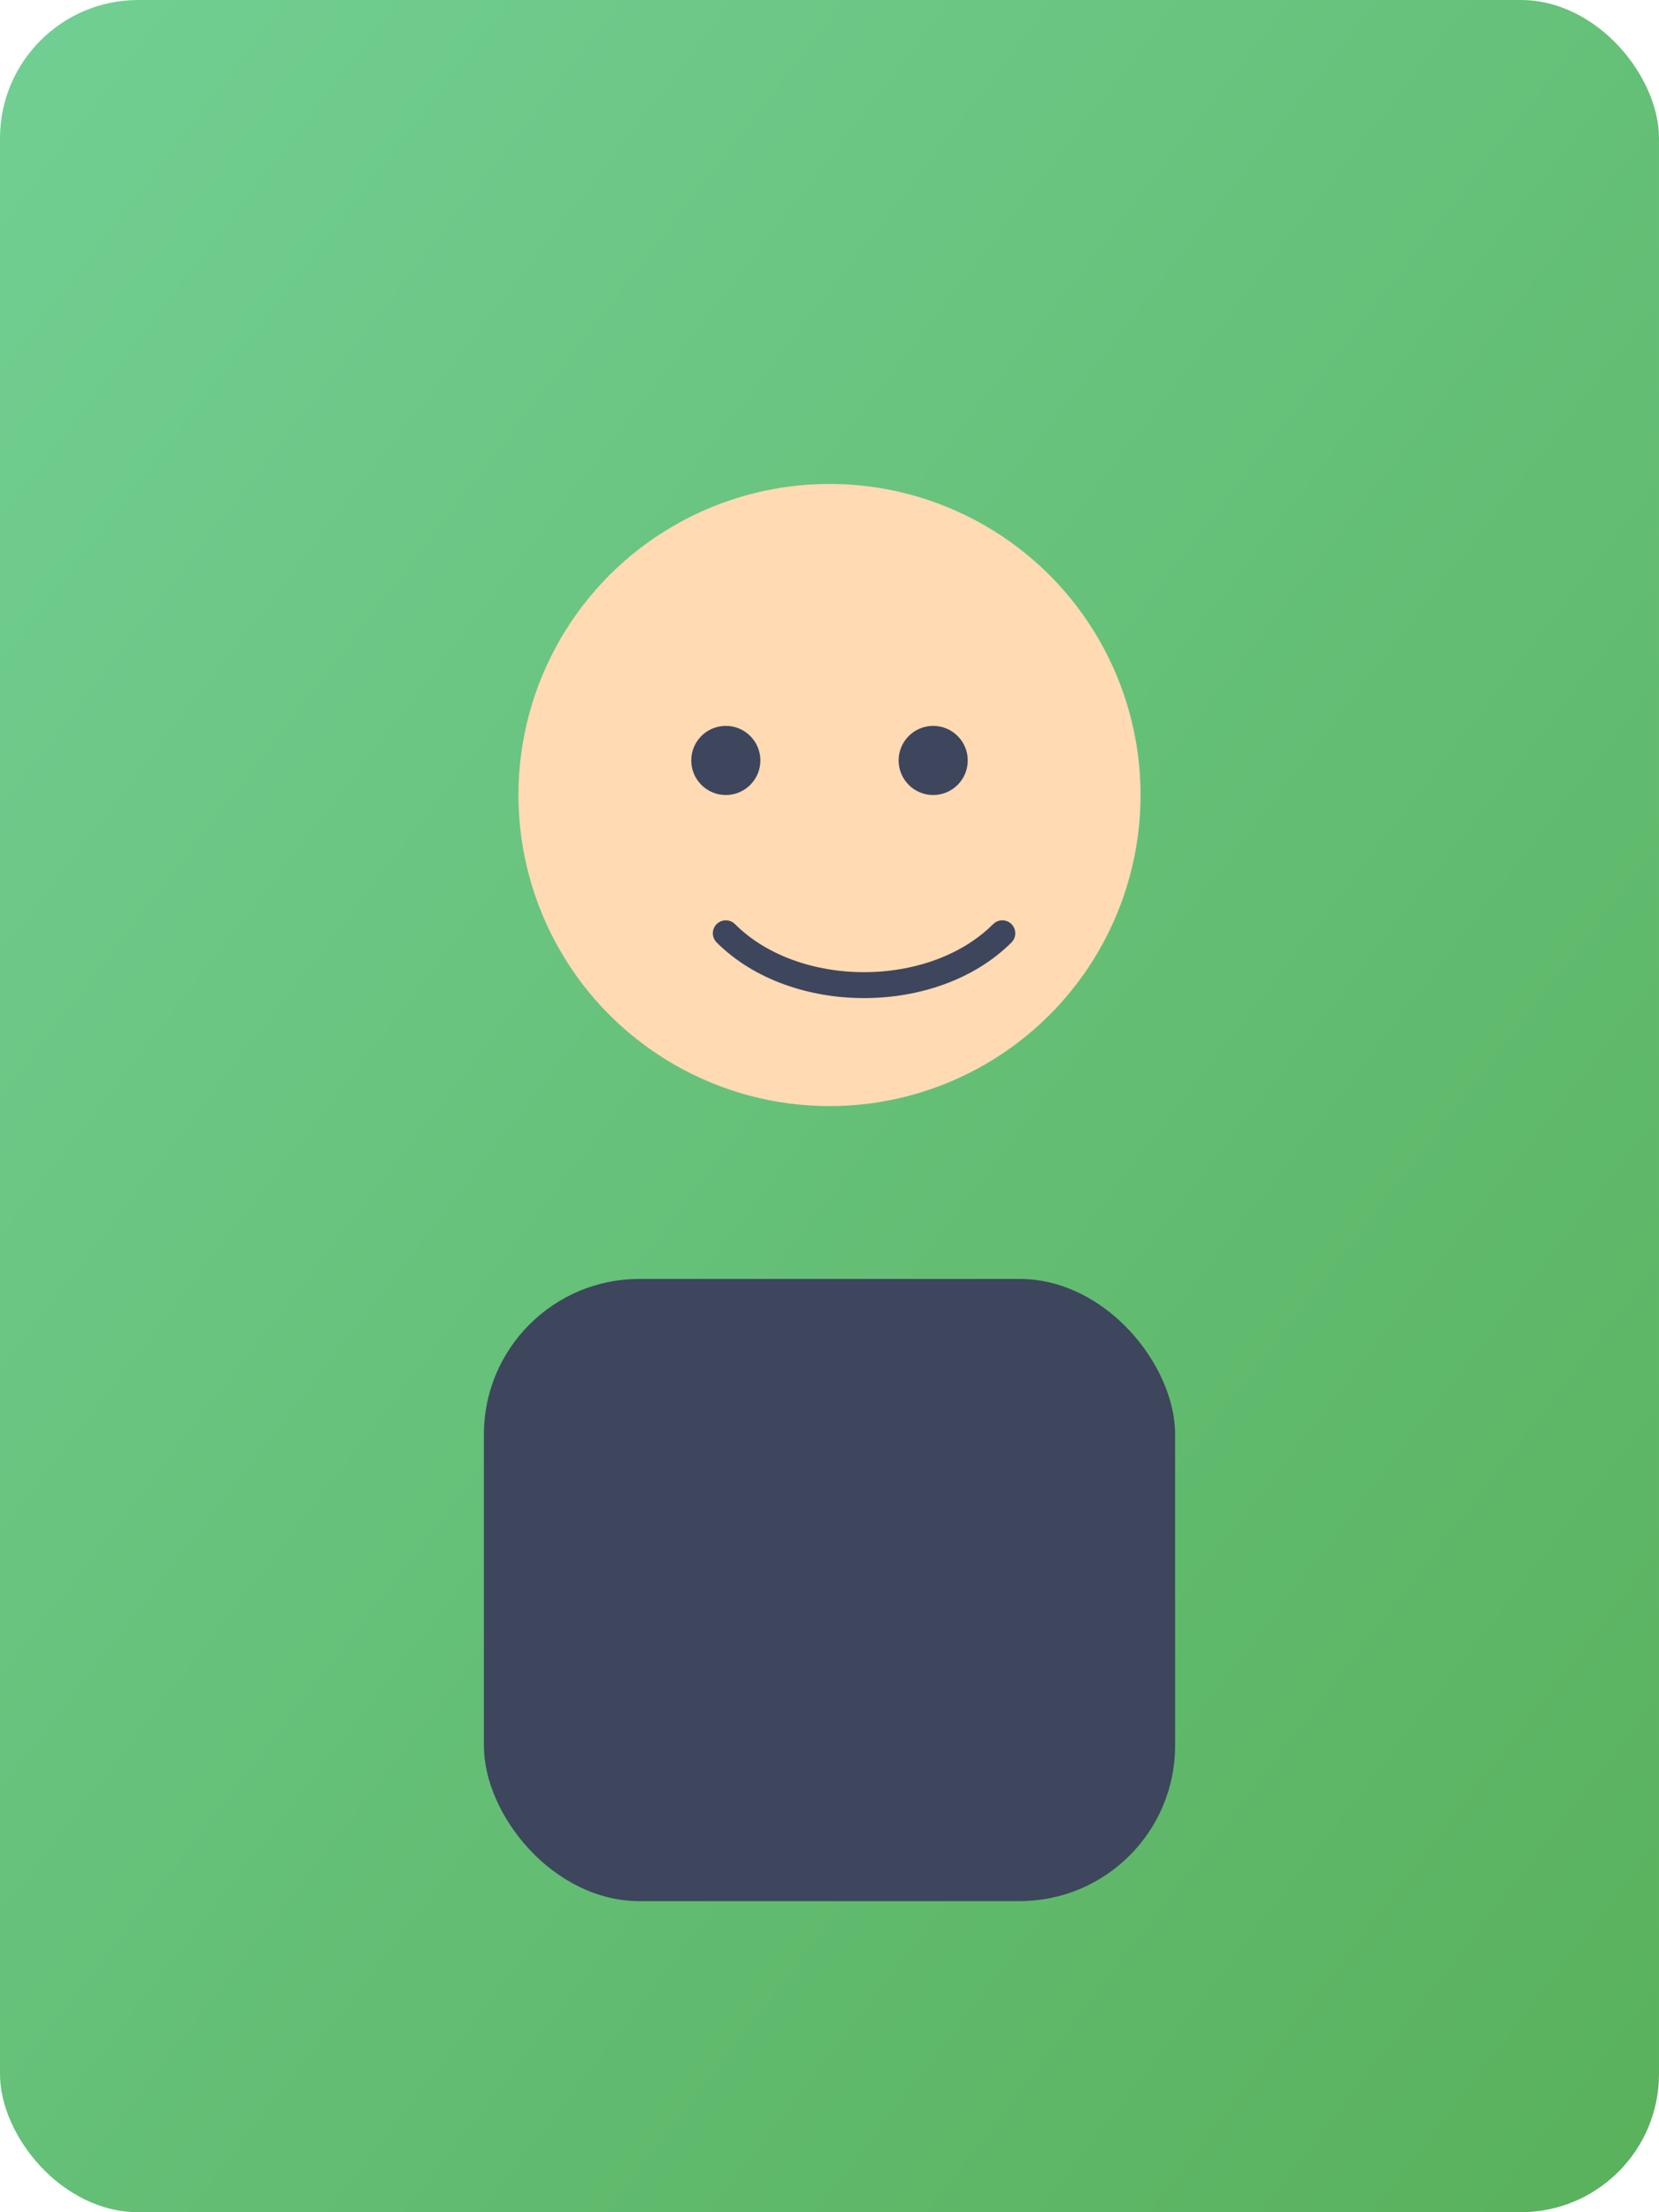 <svg width="192" height="256" viewBox="0 0 192 256" fill="none" xmlns="http://www.w3.org/2000/svg">
  <defs>
    <linearGradient id="g1" x1="0" x2="1" y1="0" y2="1">
      <stop offset="0%" stop-color="#71CF93" />
      <stop offset="100%" stop-color="#59B15C" />
    </linearGradient>
  </defs>
  <rect width="192" height="256" rx="16" fill="url(#g1)" />
  <!-- Simple vector avatar: head and body -->
  <g transform="translate(32,36)">
    <circle cx="64" cy="56" r="36" fill="#FFDAB3" />
    <rect x="24" y="112" width="80" height="72" rx="18" fill="#3D465D" />
    <circle cx="52" cy="52" r="4" fill="#3D465D" />
    <circle cx="76" cy="52" r="4" fill="#3D465D" />
    <path d="M52 72c8 8 24 8 32 0" stroke="#3D465D" stroke-width="3" stroke-linecap="round" fill="none" />
  </g>
</svg>
